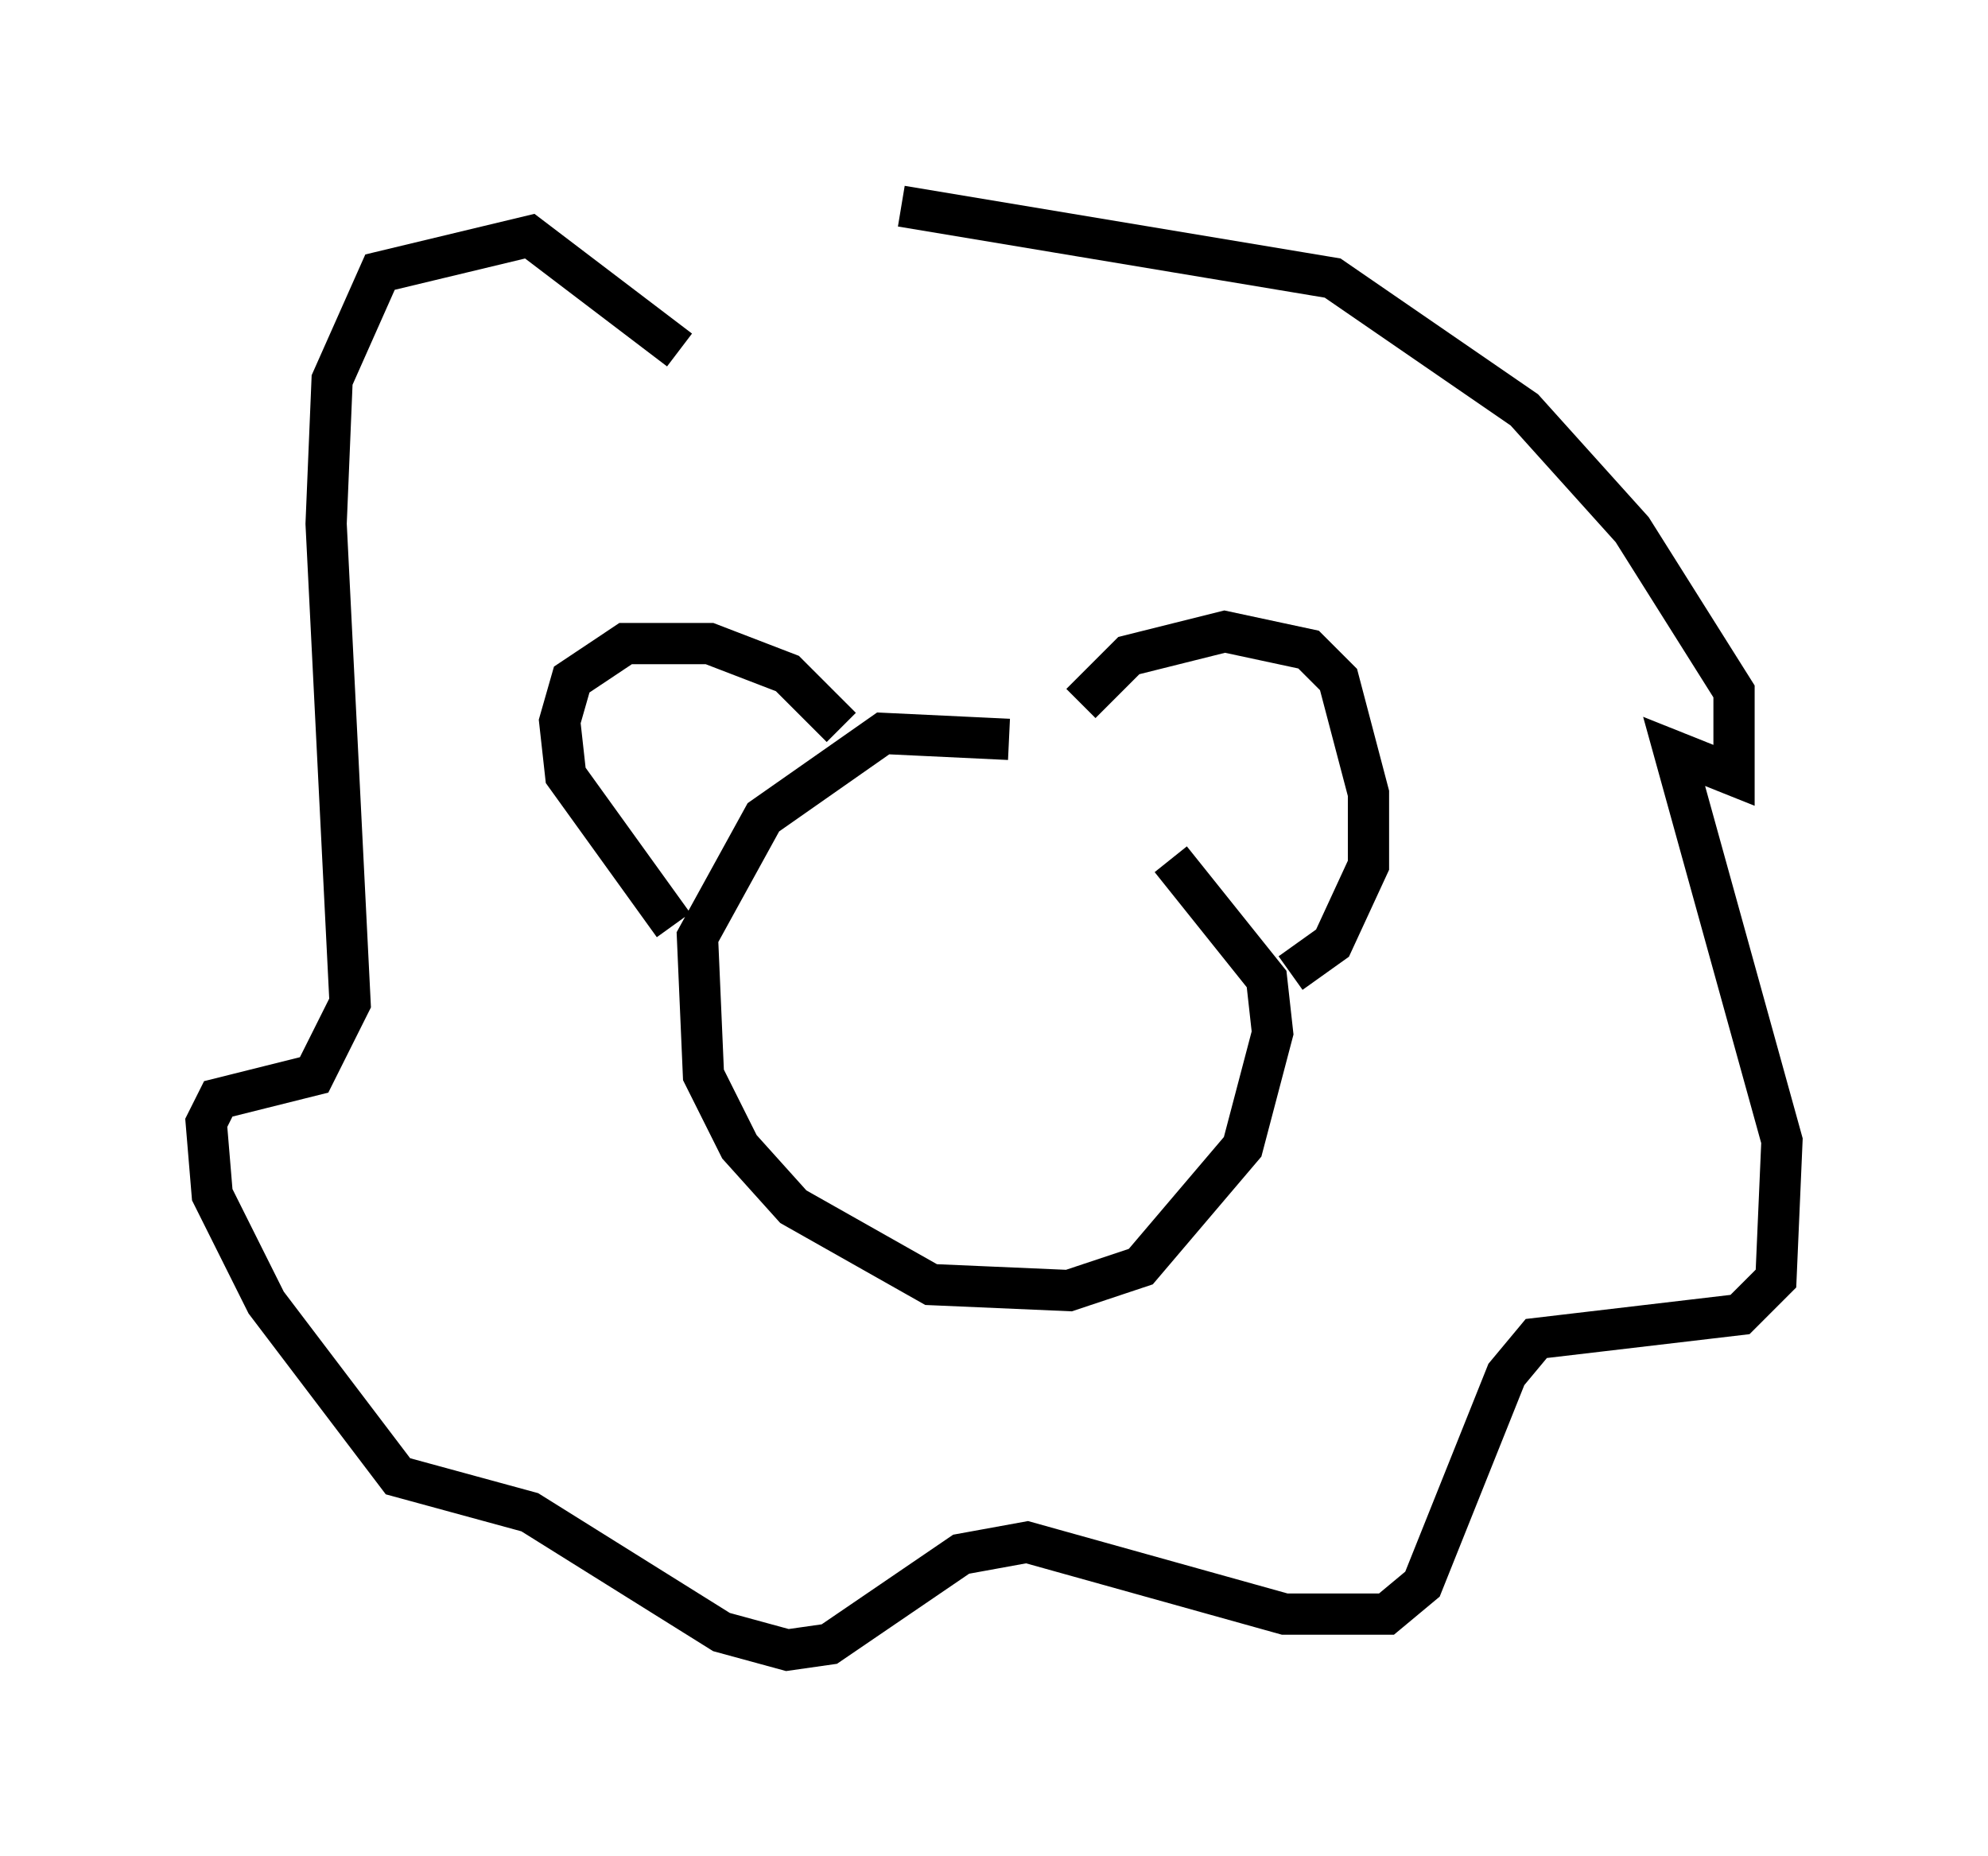 <?xml version="1.0" encoding="utf-8" ?>
<svg baseProfile="full" height="45.006" version="1.1" width="48.201" xmlns="http://www.w3.org/2000/svg" xmlns:ev="http://www.w3.org/2001/xml-events" xmlns:xlink="http://www.w3.org/1999/xlink"><defs /><rect fill="white" height="45.006" width="48.201" x="0" y="0" /><path d="M26.933, 20.106 m-2.469, -2.179 l-3.05, -0.145 -2.905, 2.034 l-1.598, 2.905 0.145, 3.341 l0.872, 1.743 1.307, 1.453 l3.341, 1.888 3.341, 0.145 l1.743, -0.581 2.469, -2.905 l0.726, -2.76 -0.145, -1.307 l-2.324, -2.905 m2.905, 2.76 l1.017, -0.726 0.872, -1.888 l0.0, -1.743 -0.726, -2.76 l-0.726, -0.726 -2.034, -0.436 l-2.324, 0.581 -1.162, 1.162 m-9.877, 5.374 l-2.615, -3.631 -0.145, -1.307 l0.291, -1.017 1.307, -0.872 l2.034, 0.0 1.888, 0.726 l1.307, 1.307 m-3.922, -9.151 l-3.631, -2.76 -3.631, 0.872 l-1.162, 2.615 -0.145, 3.486 l0.581, 11.62 -0.872, 1.743 l-2.324, 0.581 -0.291, 0.581 l0.145, 1.743 1.307, 2.615 l3.196, 4.212 3.196, 0.872 l4.648, 2.905 1.598, 0.436 l1.017, -0.145 3.196, -2.179 l1.598, -0.291 6.246, 1.743 l2.469, 0.0 0.872, -0.726 l2.034, -5.084 0.726, -0.872 l4.939, -0.581 0.872, -0.872 l0.145, -3.341 -2.615, -9.441 l1.453, 0.581 0.0, -2.034 l-2.469, -3.922 -2.615, -2.905 l-4.648, -3.196 -10.458, -1.743 m-3.05, 20.045 l0.0, 0.0 m8.425, 0.581 l0.0, 0.0 " fill="none" stroke="black" stroke-width="1" /></svg>